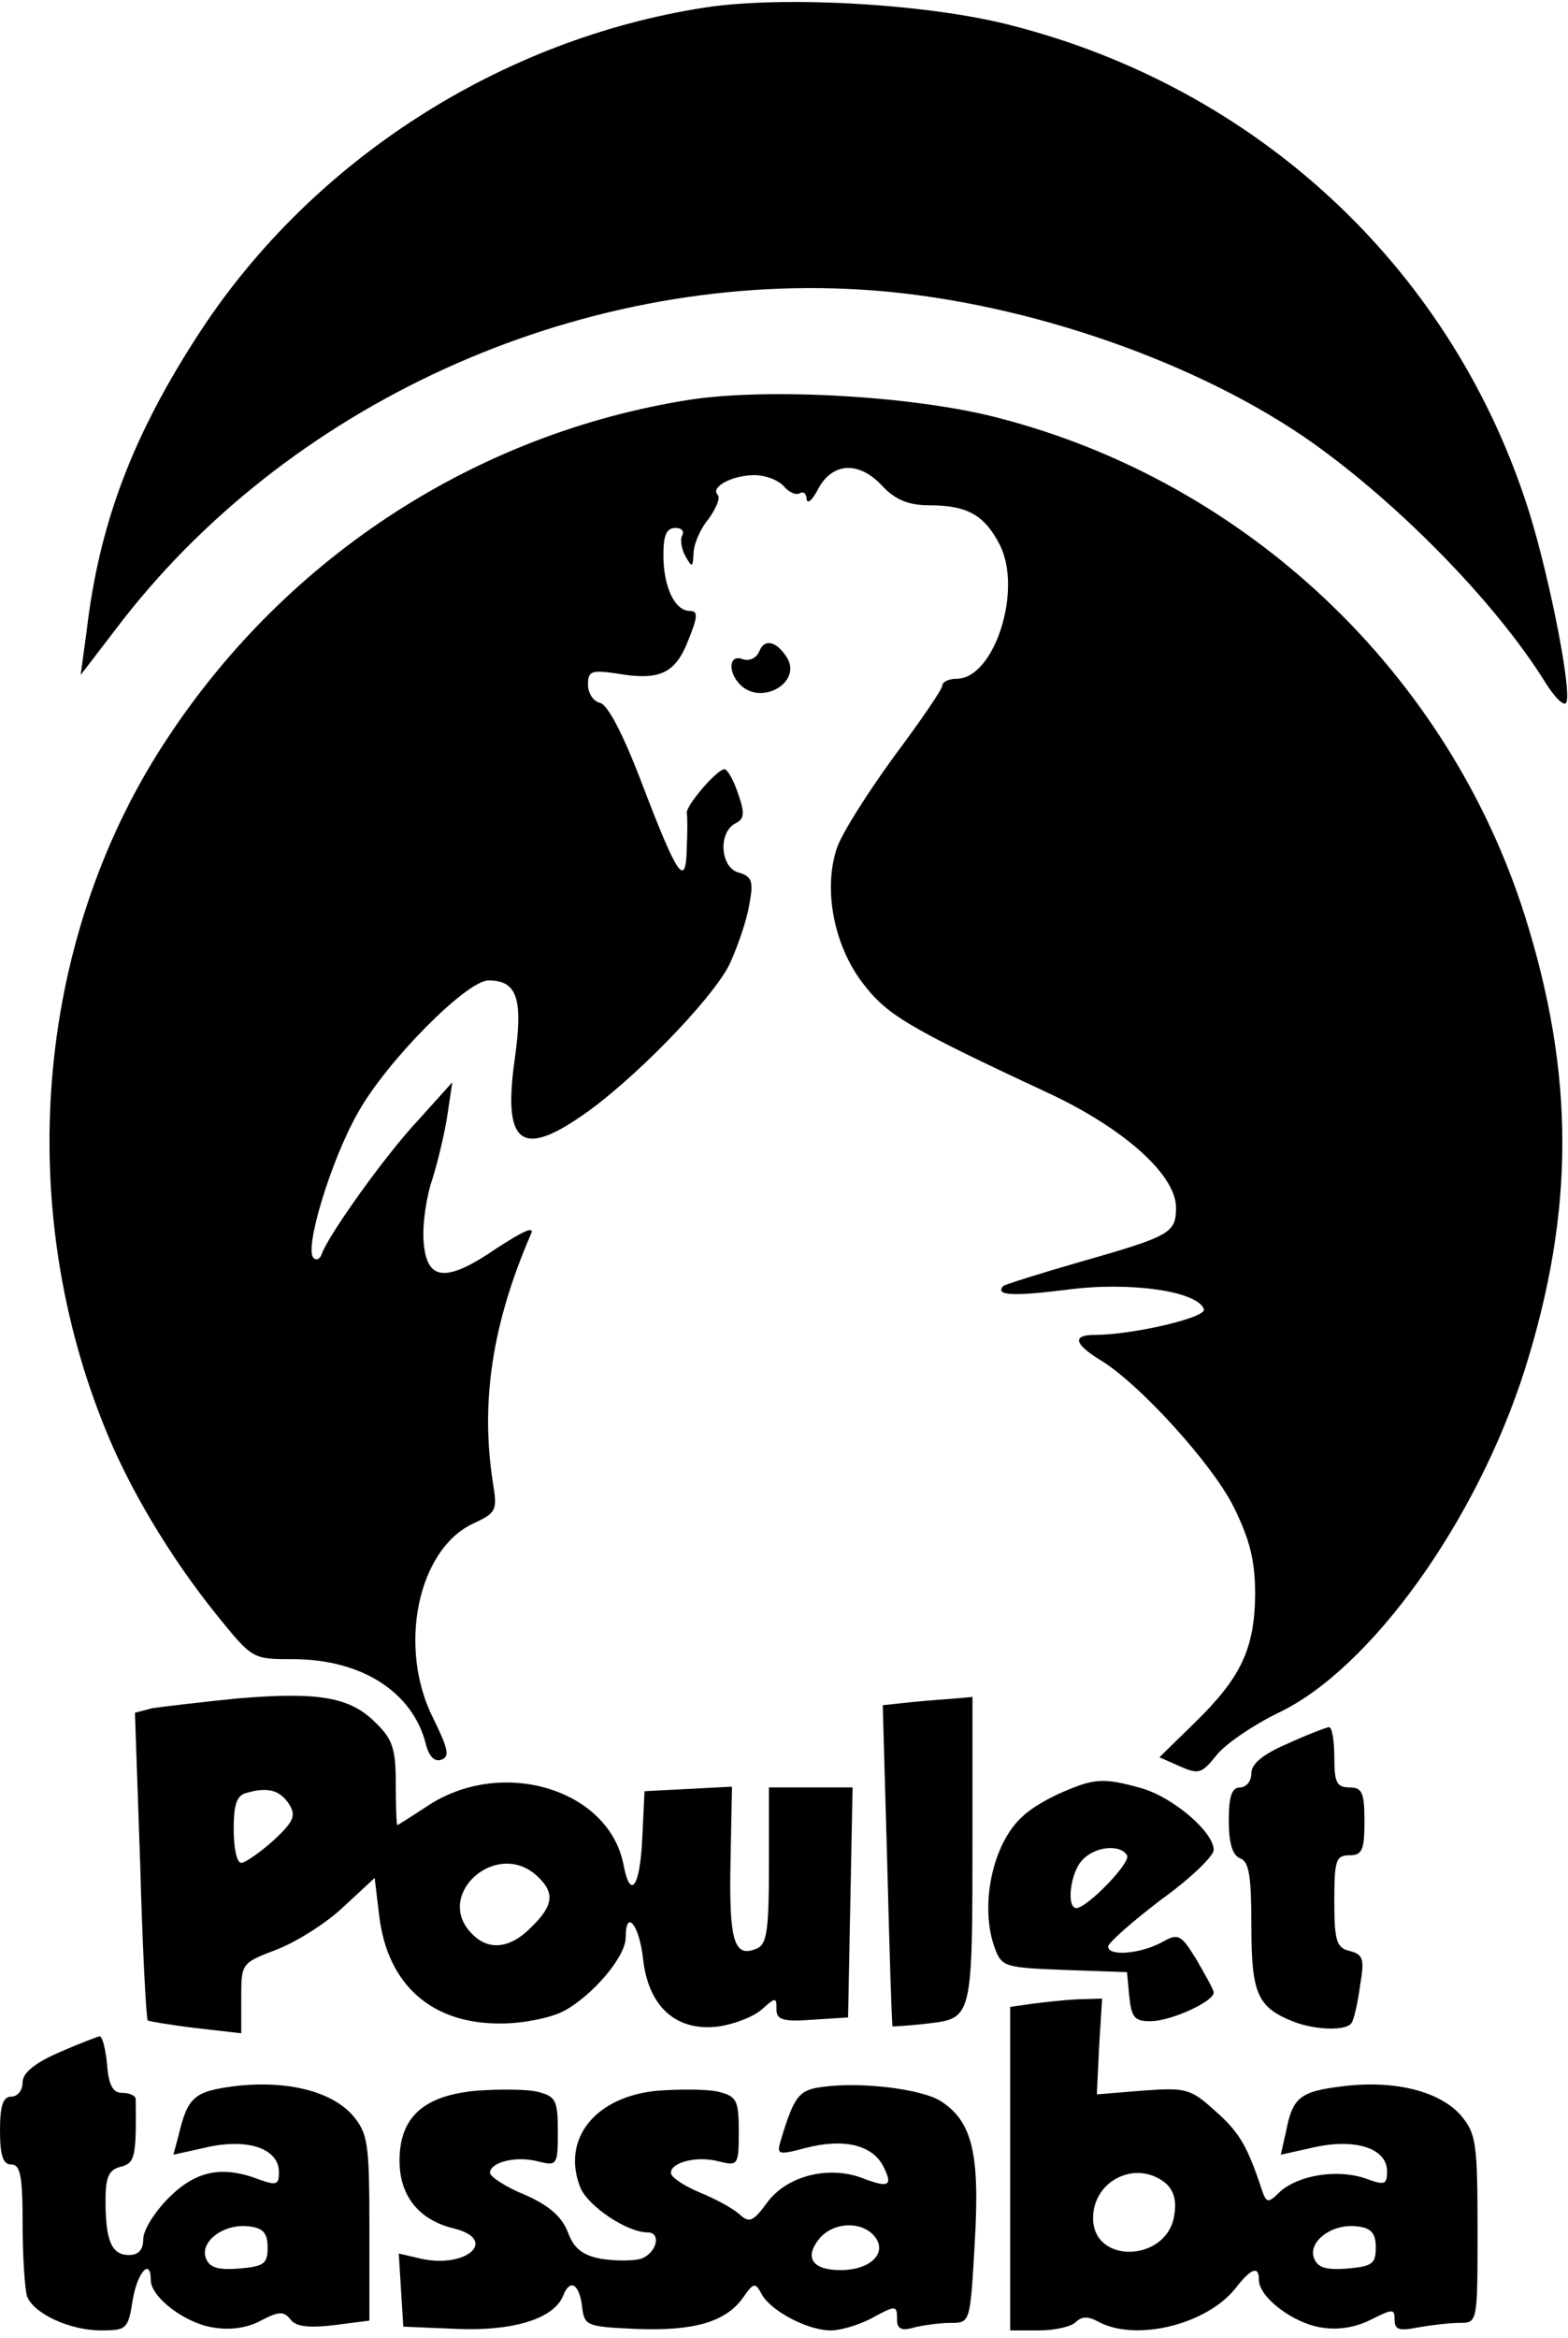 <?xml version="1.0" standalone="no"?>
<!DOCTYPE svg PUBLIC "-//W3C//DTD SVG 20010904//EN"
 "http://www.w3.org/TR/2001/REC-SVG-20010904/DTD/svg10.dtd">
<svg version="1.0" xmlns="http://www.w3.org/2000/svg"
 width="208pt" height="310pt" viewBox="0 0 208 310"
 preserveAspectRatio="xMidYMid meet">

<g transform="translate(0,310) scale(0.1,-0.1)"
fill="#000000" stroke="none">
<path d="M935 3090 c-271 -42 -520 -202 -669 -429 -89 -136 -134 -253 -151
-397 l-8 -59 46 60 c225 298 610 474 989 451 200 -12 429 -88 586 -194 120
-82 255 -219 322 -327 13 -21 26 -33 28 -26 7 20 -27 187 -55 269 -104 311
-357 545 -680 628 -110 29 -304 40 -408 24z"/>
<path d="M915 2570 c-280 -44 -531 -205 -691 -446 -174 -260 -207 -611 -87
-912 32 -82 88 -176 151 -254 47 -58 47 -58 101 -58 91 0 159 -44 176 -113 4
-16 12 -24 21 -20 11 4 8 15 -11 54 -48 94 -21 225 53 259 30 14 32 17 26 53
-17 108 -1 212 50 330 6 12 -8 6 -45 -18 -67 -46 -93 -44 -97 8 -2 21 3 59 12
85 8 26 17 65 20 87 l6 40 -45 -50 c-45 -48 -118 -151 -128 -177 -2 -7 -7 -10
-11 -6 -13 11 23 130 59 193 38 68 144 175 173 175 38 0 46 -24 35 -103 -16
-111 7 -132 85 -79 68 45 178 158 200 204 11 24 23 59 26 79 6 31 3 37 -14 42
-24 6 -28 52 -5 65 13 6 13 14 4 40 -6 18 -14 32 -18 32 -10 0 -51 -48 -50
-58 1 -4 1 -25 0 -46 -1 -55 -12 -39 -59 84 -25 66 -46 106 -56 108 -9 2 -16
13 -16 24 0 18 4 20 38 15 57 -10 78 0 95 44 13 32 13 39 2 39 -20 0 -35 32
-35 74 0 26 4 36 16 36 8 0 12 -4 9 -10 -3 -5 -1 -18 4 -27 9 -16 10 -16 11 3
0 12 9 33 20 46 10 14 16 28 12 32 -10 10 19 26 49 26 15 0 32 -7 39 -15 7 -8
16 -12 21 -9 5 3 9 -1 9 -8 1 -7 8 -1 16 15 19 34 54 36 85 2 17 -18 35 -25
62 -25 50 0 73 -13 93 -52 31 -60 -7 -178 -57 -178 -10 0 -19 -4 -19 -9 0 -5
-29 -47 -64 -94 -35 -48 -70 -103 -76 -122 -18 -54 -4 -128 34 -178 32 -42 57
-58 246 -146 101 -47 170 -109 170 -152 0 -34 -7 -38 -130 -73 -52 -15 -96
-29 -99 -31 -12 -13 13 -14 85 -5 83 11 173 -2 181 -26 4 -11 -95 -34 -145
-34 -30 0 -27 -12 7 -33 52 -31 150 -139 178 -196 21 -43 28 -70 28 -116 -1
-72 -19 -110 -82 -171 l-45 -44 27 -12 c25 -11 29 -10 49 15 12 15 49 40 82
56 122 58 263 254 327 456 66 210 66 390 0 600 -102 323 -369 576 -699 661
-111 29 -304 40 -409 24z"/>
<path d="M1007 2236 c-4 -9 -13 -13 -22 -10 -18 7 -20 -17 -3 -34 28 -28 82 3
62 36 -14 22 -30 26 -37 8z"/>
<path d="M315 848 c-49 -5 -100 -11 -113 -13 l-23 -6 7 -202 c3 -111 8 -204
10 -206 1 -1 30 -6 63 -10 l61 -7 0 46 c0 47 0 47 47 65 26 10 66 35 89 57
l41 38 6 -50 c11 -92 70 -144 162 -143 28 0 64 7 82 16 38 20 83 72 83 98 0
39 18 17 23 -28 7 -64 44 -97 100 -90 21 3 47 13 58 23 18 16 19 16 19 0 0
-14 8 -17 48 -14 l47 3 3 153 3 152 -56 0 -55 0 0 -104 c0 -88 -3 -105 -17
-110 -29 -12 -36 10 -34 114 l2 101 -58 -3 -58 -3 -3 -62 c-3 -66 -16 -83 -25
-35 -20 101 -164 143 -262 76 -20 -13 -37 -24 -38 -24 -1 0 -2 25 -2 55 0 45
-4 59 -26 80 -34 35 -76 42 -184 33z m69 -141 c9 -15 5 -23 -22 -48 -18 -16
-37 -29 -42 -29 -6 0 -10 20 -10 44 0 34 4 46 18 49 28 8 44 3 56 -16z m328
-94 c24 -22 23 -39 -7 -68 -28 -29 -57 -32 -79 -9 -51 51 32 126 86 77z"/>
<path d="M1208 843 l-37 -4 6 -212 c3 -117 6 -213 7 -214 0 0 22 1 47 4 59 7
59 6 59 249 l0 184 -22 -2 c-13 -1 -40 -3 -60 -5z"/>
<path d="M1708 788 c-33 -14 -48 -27 -48 -39 0 -11 -7 -19 -15 -19 -11 0 -15
-12 -15 -44 0 -30 5 -46 15 -50 12 -4 15 -24 15 -90 0 -90 8 -108 57 -127 29
-11 70 -12 76 -1 3 4 8 26 11 48 6 36 5 42 -13 47 -18 4 -21 13 -21 66 0 54 2
61 20 61 17 0 20 7 20 45 0 38 -3 45 -20 45 -17 0 -20 7 -20 40 0 22 -3 40 -7
40 -5 -1 -29 -10 -55 -22z"/>
<path d="M1410 724 c-19 -8 -43 -22 -53 -32 -41 -36 -58 -121 -37 -176 9 -24
14 -25 92 -28 l83 -3 3 -32 c3 -28 7 -33 28 -33 27 0 84 26 84 38 0 4 -11 23
-23 44 -21 34 -24 35 -47 22 -29 -15 -70 -18 -70 -5 0 5 32 33 70 62 39 28 70
58 70 66 0 24 -54 70 -96 82 -50 14 -62 13 -104 -5z m85 -84 c6 -9 -52 -69
-67 -70 -14 0 -8 48 8 64 17 18 50 21 59 6z"/>
<path d="M1368 443 l-28 -4 0 -215 0 -214 38 0 c21 0 43 5 49 11 8 8 17 8 31
0 50 -26 143 -3 181 45 21 27 31 30 31 11 0 -23 45 -57 82 -63 23 -4 46 0 66
10 30 15 32 15 32 0 0 -13 6 -15 31 -10 17 3 42 6 55 6 24 0 24 0 24 124 0
115 -2 127 -22 151 -28 32 -87 47 -155 39 -58 -7 -68 -14 -77 -60 l-7 -31 45
10 c55 12 96 -2 96 -32 0 -18 -3 -19 -30 -9 -37 12 -87 4 -112 -18 -16 -16
-18 -15 -24 2 -19 58 -30 77 -62 105 -33 30 -39 31 -96 27 l-61 -5 3 63 4 64
-34 -1 c-18 -1 -45 -4 -60 -6z m176 -236 c12 -9 17 -23 14 -42 -7 -64 -108
-69 -108 -6 0 49 55 77 94 48z m281 -87 c0 -22 -5 -25 -38 -28 -28 -2 -39 1
-44 14 -8 22 24 46 57 42 19 -2 25 -9 25 -28z"/>
<path d="M77 378 c-32 -14 -47 -27 -47 -39 0 -11 -7 -19 -15 -19 -11 0 -15
-12 -15 -45 0 -33 4 -45 15 -45 12 0 15 -15 15 -79 0 -44 3 -87 6 -96 9 -23
57 -45 98 -45 34 0 36 2 42 40 6 37 24 57 24 27 0 -23 45 -57 82 -63 22 -4 46
-1 64 9 23 12 30 13 39 2 7 -10 24 -12 58 -8 l47 6 0 123 c0 113 -2 125 -22
149 -28 32 -87 47 -156 39 -54 -7 -63 -14 -75 -65 l-7 -26 45 10 c54 12 95 -2
95 -33 0 -17 -3 -18 -26 -10 -49 19 -84 12 -120 -24 -19 -19 -34 -43 -34 -55
0 -14 -6 -21 -19 -21 -23 0 -31 19 -31 72 0 31 4 41 20 45 19 5 21 12 20 90 0
4 -8 8 -18 8 -12 0 -18 10 -20 38 -2 20 -6 37 -10 37 -4 -1 -28 -10 -55 -22z
m278 -258 c0 -22 -5 -25 -38 -28 -28 -2 -39 1 -44 14 -8 22 24 46 57 42 19 -2
25 -9 25 -28z"/>
<path d="M1092 333 c-32 -4 -38 -11 -56 -70 -6 -20 -5 -21 33 -11 50 13 87 4
102 -23 14 -27 9 -31 -27 -17 -45 17 -100 3 -126 -32 -19 -26 -24 -28 -37 -16
-9 8 -33 21 -53 29 -21 9 -38 20 -38 26 0 14 35 23 64 15 25 -6 26 -5 26 40 0
41 -3 46 -25 52 -14 4 -51 4 -81 2 -84 -7 -130 -64 -104 -129 11 -25 62 -59
89 -59 19 0 12 -28 -9 -35 -10 -3 -34 -3 -53 0 -25 5 -36 14 -44 36 -8 20 -25
35 -57 49 -25 10 -46 24 -46 29 0 14 35 23 64 15 25 -6 26 -5 26 40 0 41 -3
46 -25 52 -14 4 -51 4 -81 2 -72 -6 -104 -35 -104 -93 0 -47 26 -79 73 -90 58
-15 16 -53 -44 -40 l-30 7 3 -49 3 -48 72 -3 c75 -3 128 14 140 44 9 23 21 16
25 -13 3 -27 5 -28 72 -31 76 -3 119 9 142 42 14 20 16 20 25 3 13 -22 61 -47
91 -47 13 0 36 7 52 15 35 19 36 19 36 -1 0 -12 6 -15 23 -10 12 3 34 6 48 6
26 0 26 0 32 106 7 118 -3 161 -45 188 -25 16 -105 26 -156 19z m68 -198 c18
-22 -5 -45 -45 -45 -38 0 -49 17 -27 43 19 21 55 22 72 2z"/>
</g>
</svg>
